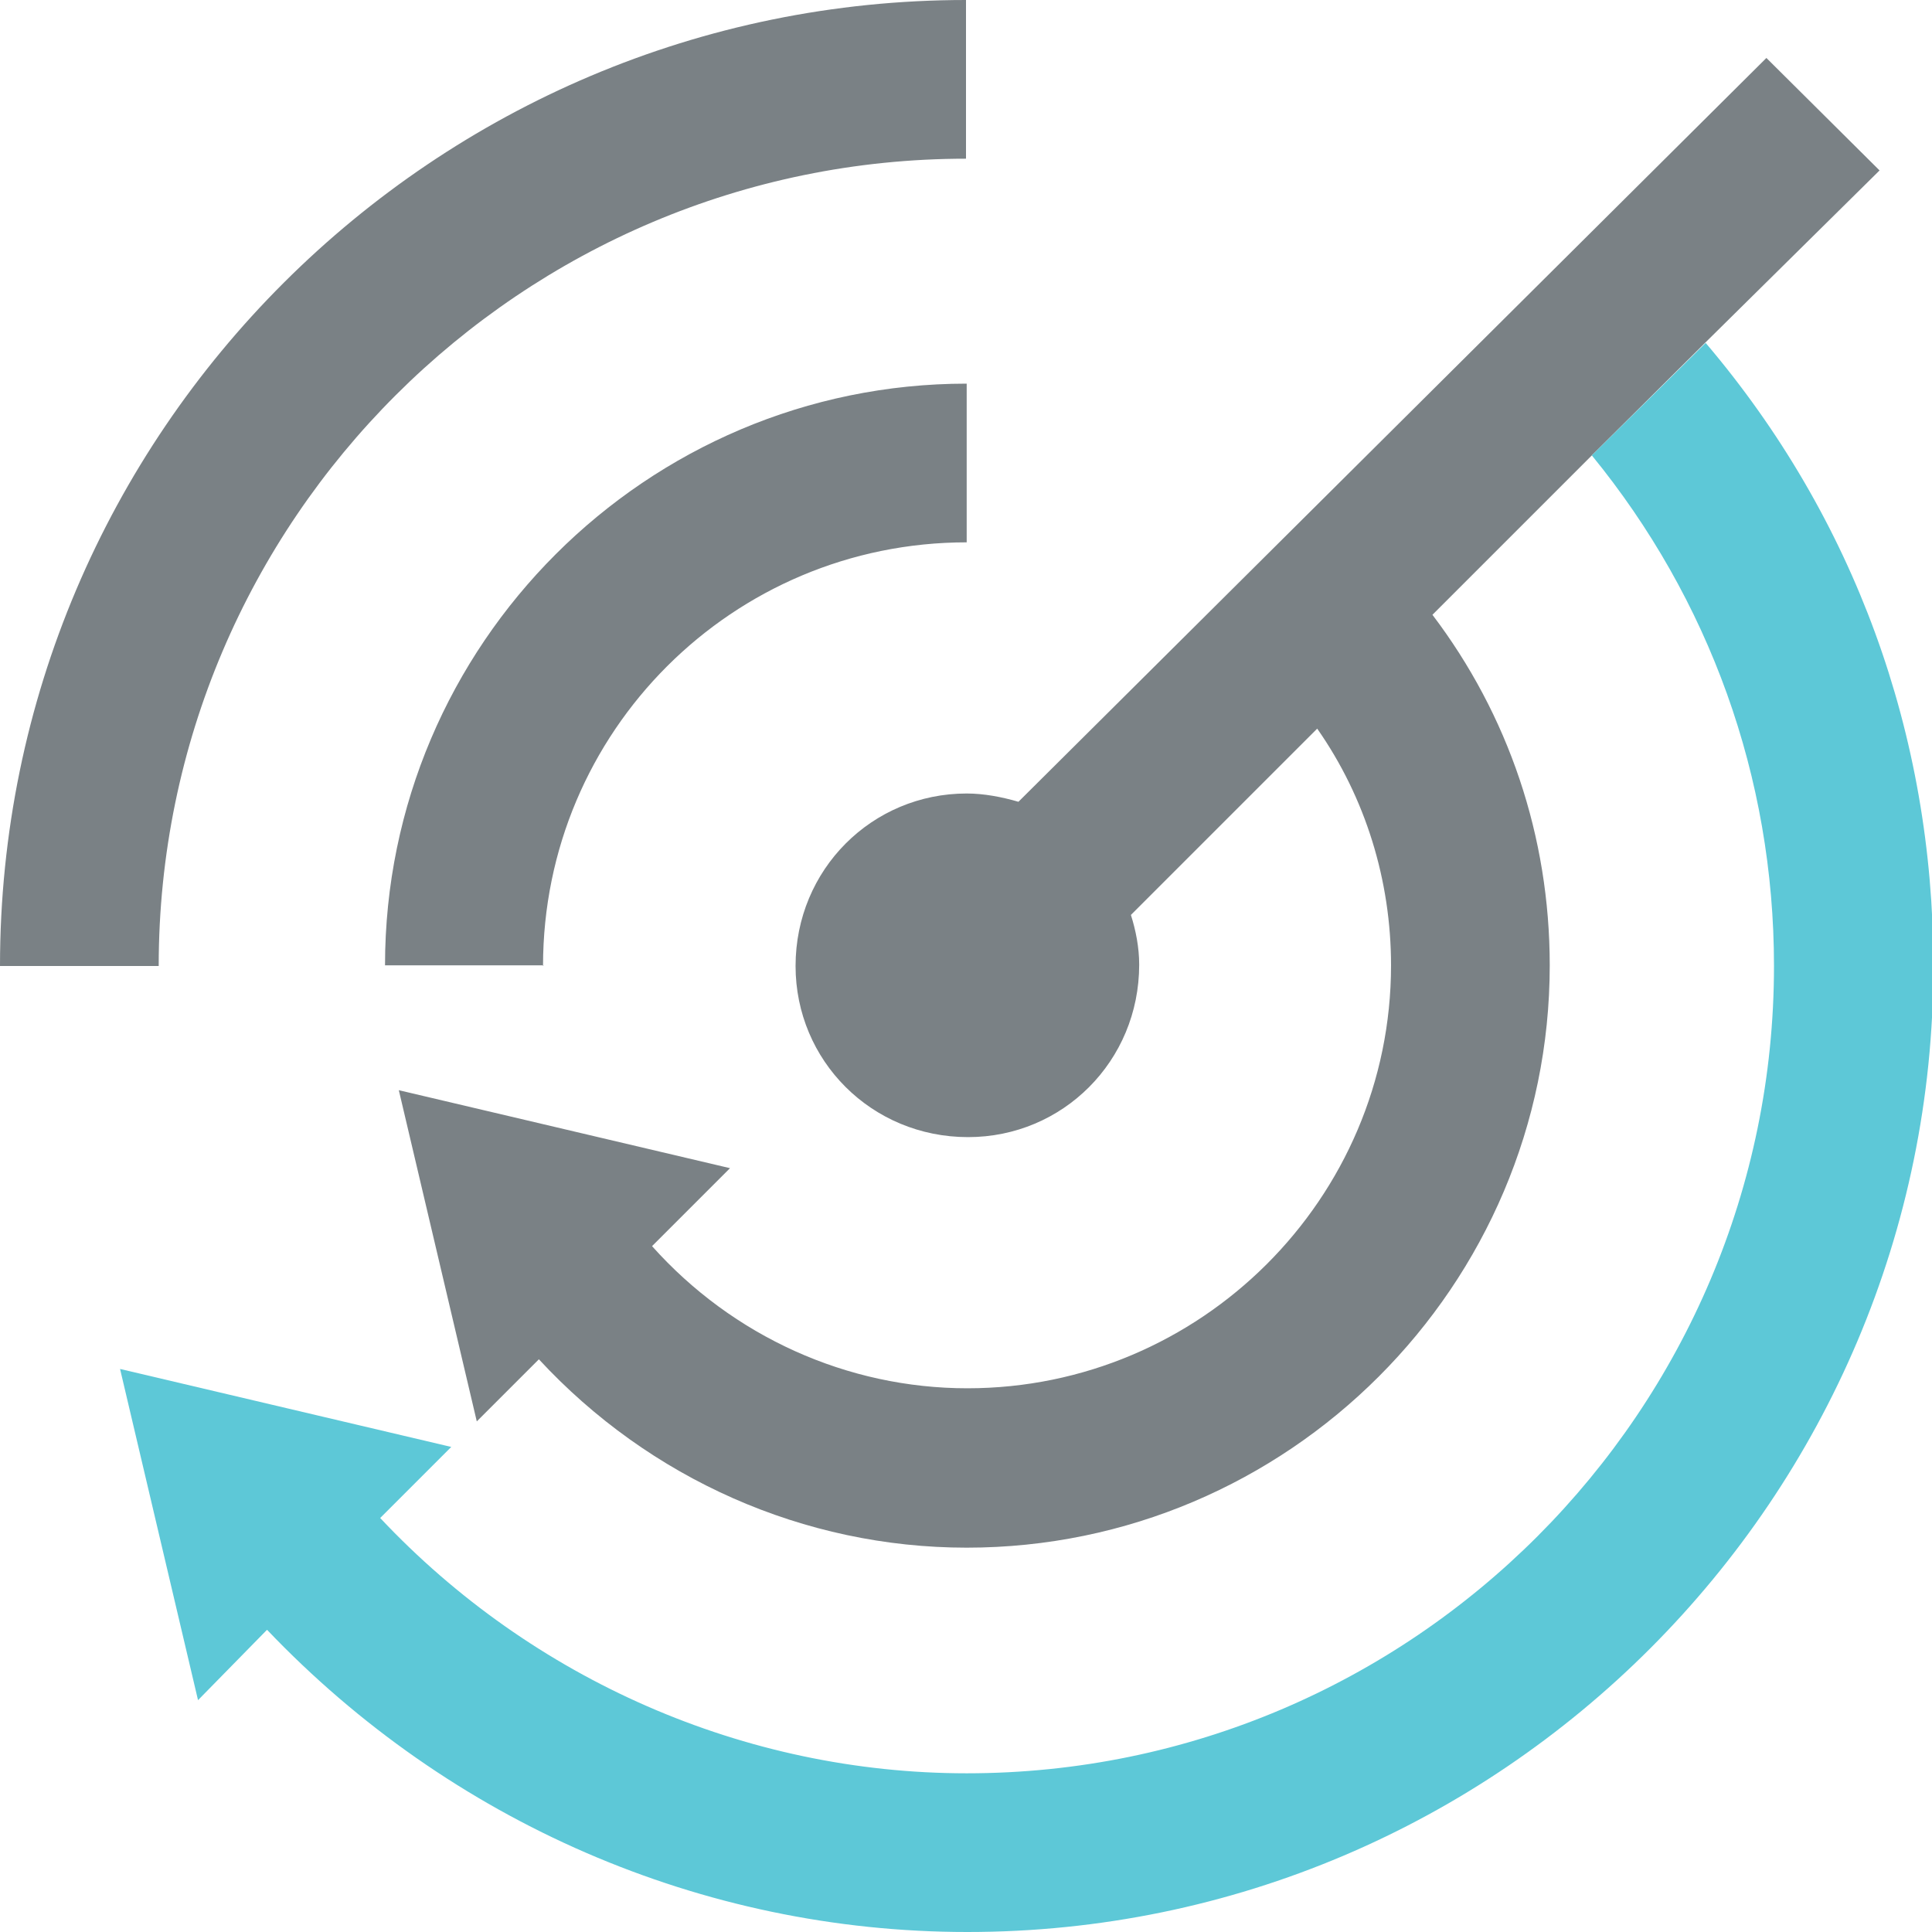 <svg xmlns="http://www.w3.org/2000/svg" width="28" height="28" preserveAspectRatio="none"><defs><style>.cls-1 { fill: #7a8185; } .cls-1, .cls-2 { fill-rule: evenodd; } .cls-2 { fill: #5dc8d7; }</style></defs><path d="M2.3 14H0C0 6.26 6.3 0 14 0v2.3C7.57 2.3 2.3 7.53 2.3 14zm22.41-9.03l2.53-2.5L25.6.84 14.76 11.62c-.24-.07-.5-.12-.75-.12-1.37 0-2.48 1.1-2.48 2.5 0 1.37 1.1 2.48 2.5 2.48 1.37 0 2.48-1.1 2.48-2.5 0-.25-.05-.5-.12-.72l2.7-2.7c.7 1 1.07 2.2 1.07 3.43 0 3.38-2.76 6.13-6.14 6.13-1.74 0-3.4-.75-4.57-2.06l1.13-1.13-4.8-1.13 1.13 4.8.9-.9c1.6 1.73 3.84 2.73 6.2 2.73 4.66 0 8.45-3.8 8.45-8.44 0-1.87-.6-3.63-1.7-5.08l2.32-2.32M7.87 14c0-3.4 2.75-6.14 6.14-6.14v-2.3c-4.64 0-8.43 3.78-8.43 8.43h2.3z" class="cls-1"/><path d="M6.9 20.6l.9-.9M23.07 6.6c1.7 2.08 2.64 4.66 2.64 7.4 0 6.44-5.24 11.7-11.7 11.7-3.22 0-6.3-1.36-8.5-3.7l1.03-1.03-4.8-1.13 1.13 4.8 1-1.02C6.52 26.4 10.17 28 14.02 28c7.73 0 14-6.3 14-14 0-3.36-1.15-6.5-3.3-9.03" class="cls-2"/></svg>